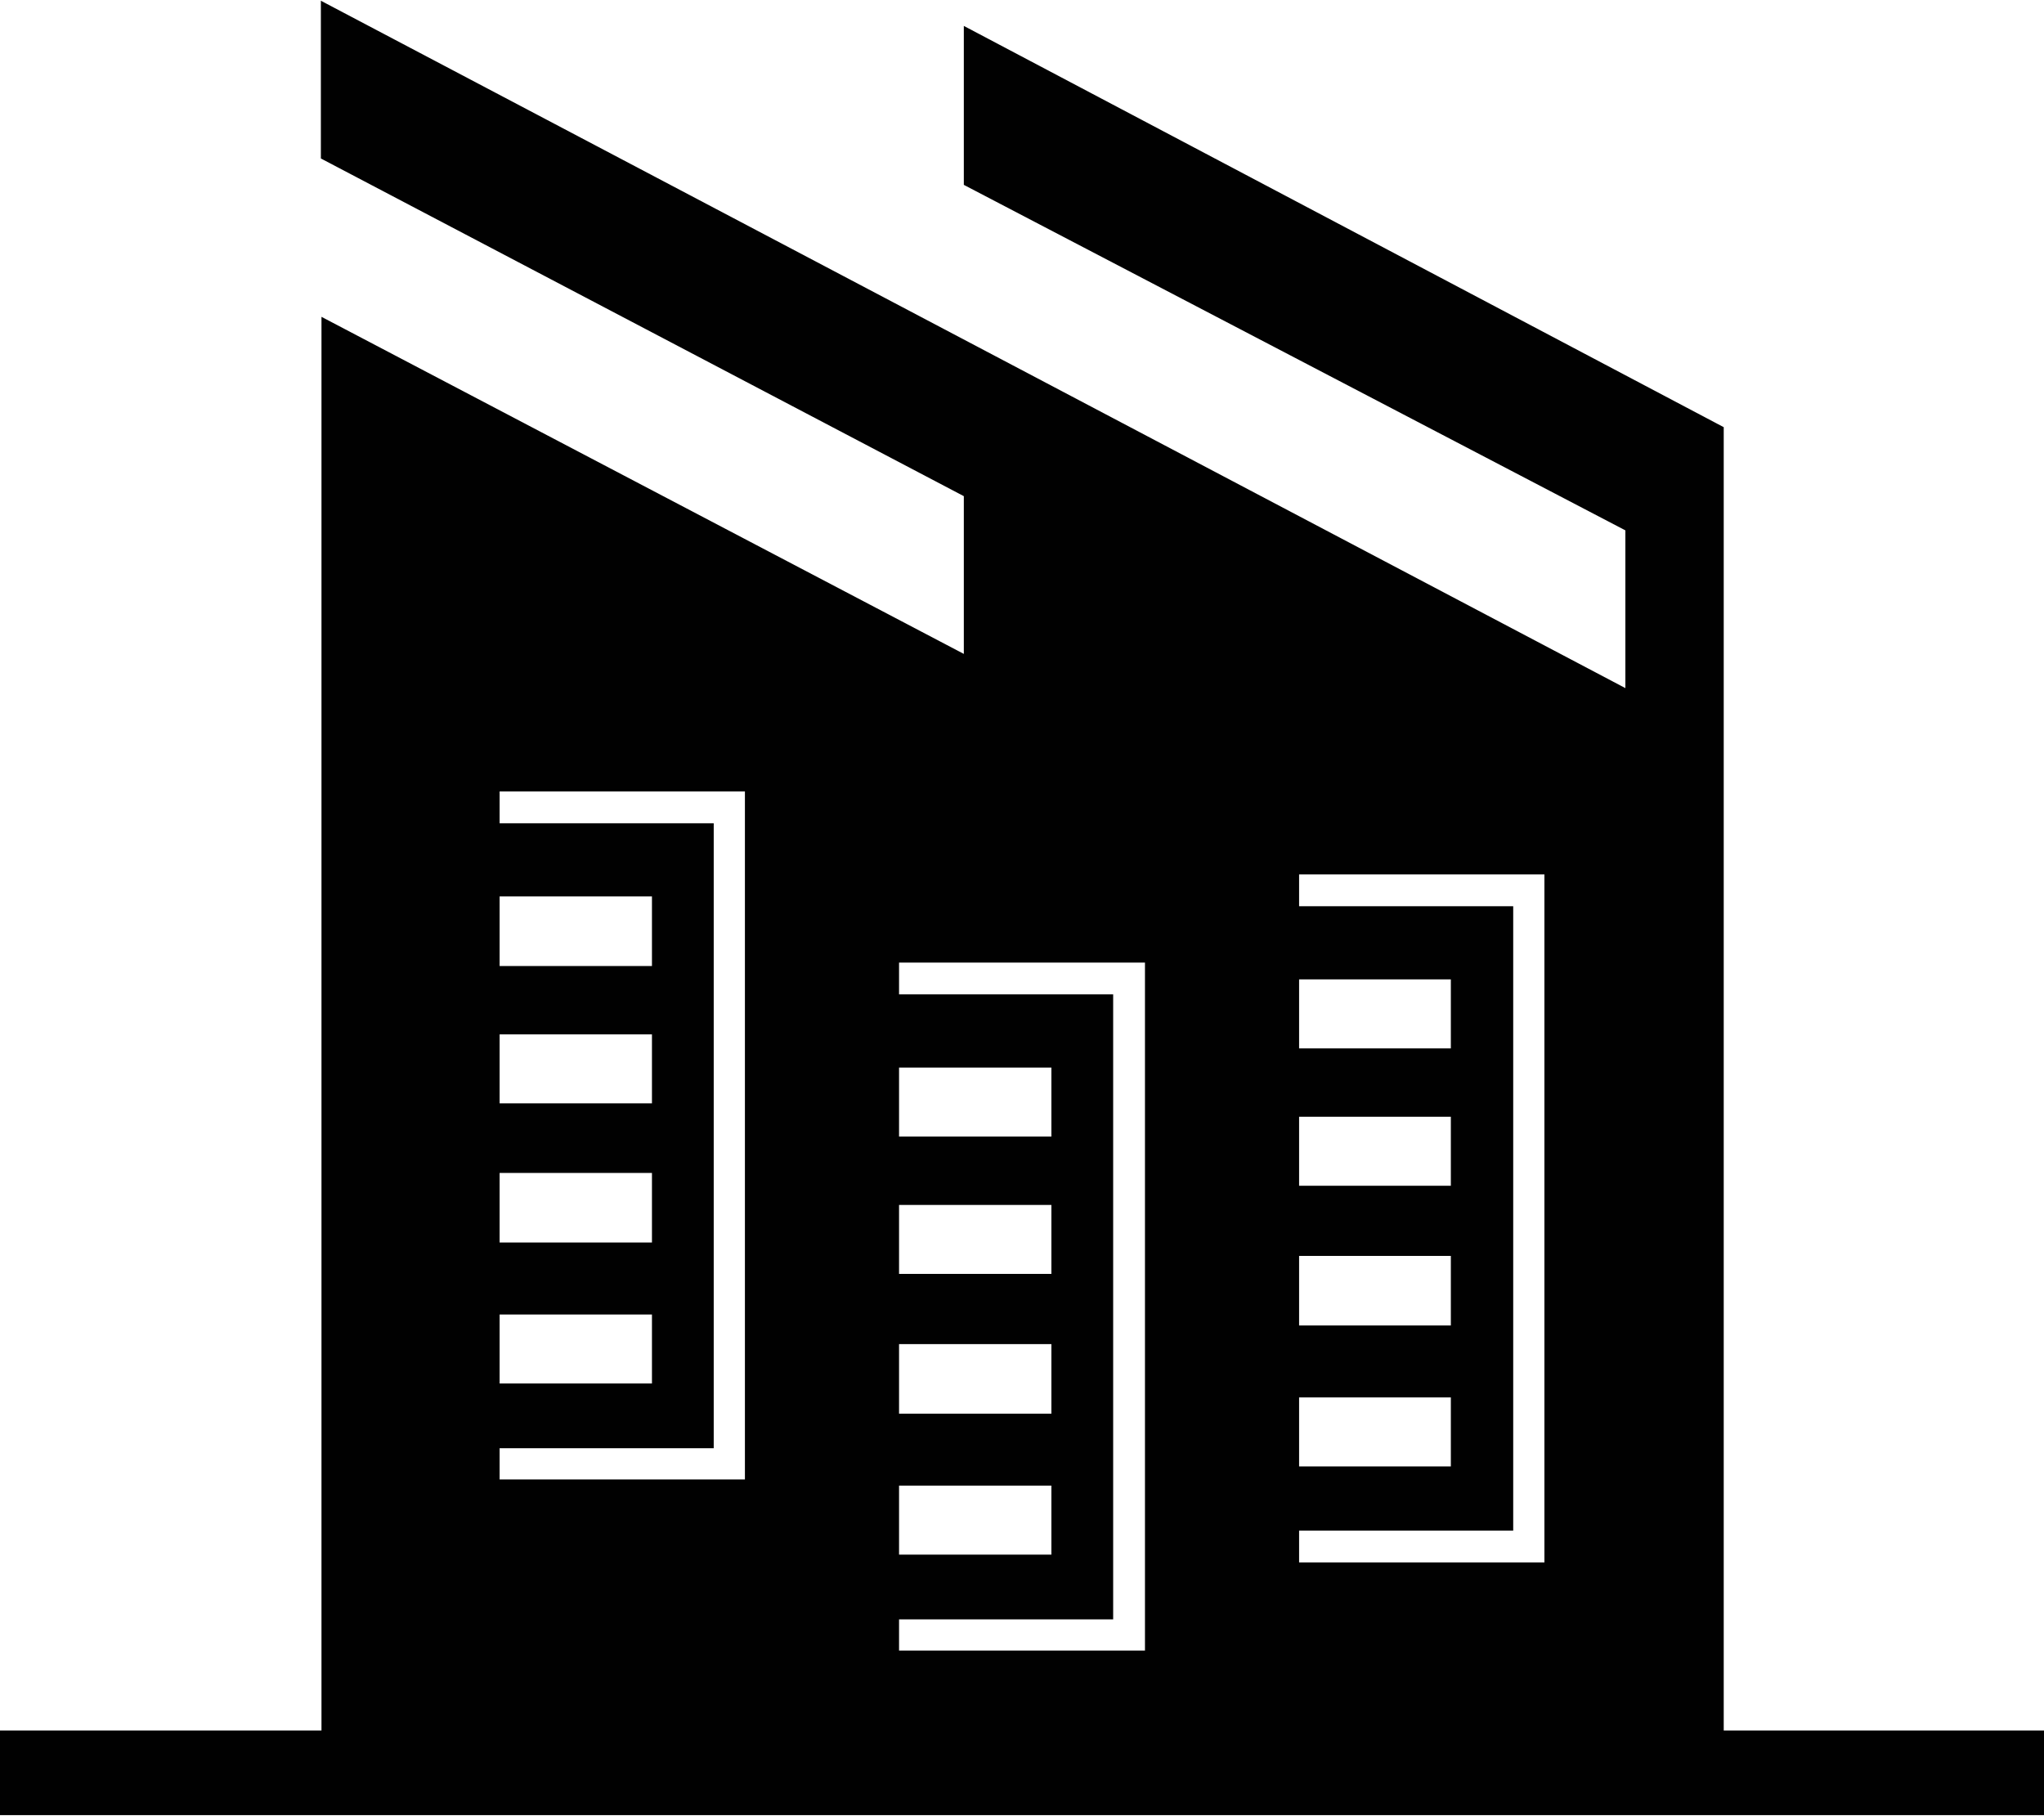<?xml version="1.0" ?>
<svg xmlns="http://www.w3.org/2000/svg" xmlns:ev="http://www.w3.org/2001/xml-events" xmlns:xlink="http://www.w3.org/1999/xlink" baseProfile="full" enable-background="new 0 0 100 88.762" height="533px" version="1.1" viewBox="0 0 100 88.762" width="600px" x="0px" xml:space="preserve" y="0px">
	<defs/>
	<path d="M 84.331,84.624 L 84.331,20.862 L 47.154,1.232 L 47.154,9.008 L 79.519,25.91 L 79.519,33.627 L 15.698,0.0 L 15.698,7.717 L 47.154,24.237 L 47.154,31.954 L 15.728,15.464 L 15.728,84.624 L 0.0,84.624 L 0.0,88.762 L 100.0,88.762 L 100.0,84.624 L 84.331,84.624 M 63.557,47.877 L 70.981,47.877 L 70.981,51.252 L 63.557,51.252 L 63.557,47.877 L 63.557,47.877 M 63.557,54.597 L 70.981,54.597 L 70.981,57.972 L 63.557,57.972 L 63.557,54.597 L 63.557,54.597 M 63.557,61.404 L 70.981,61.404 L 70.981,64.807 L 63.557,64.807 L 63.557,61.404 L 63.557,61.404 M 63.557,68.328 L 70.981,68.328 L 70.981,71.703 L 63.557,71.703 L 63.557,68.328 L 63.557,68.328 M 43.985,52.19 L 51.438,52.19 L 51.438,55.564 L 43.985,55.564 L 43.985,52.19 M 43.985,58.91 L 51.438,58.91 L 51.438,62.284 L 43.985,62.284 L 43.985,58.91 M 43.985,65.718 L 51.438,65.718 L 51.438,69.121 L 43.985,69.121 L 43.985,65.718 M 43.985,72.643 L 51.438,72.643 L 51.438,76.017 L 43.985,76.017 L 43.985,72.643 M 24.443,60.748 L 24.443,57.346 L 31.896,57.346 L 31.896,60.748 L 24.443,60.748 M 31.896,64.27 L 31.896,67.644 L 24.443,67.644 L 24.443,64.27 L 31.896,64.27 M 24.443,53.941 L 24.443,50.567 L 31.896,50.567 L 31.896,53.941 L 24.443,53.941 M 24.443,47.222 L 24.443,43.818 L 31.896,43.818 L 31.896,47.222 L 24.443,47.222 L 24.443,47.222 M 36.444,72.339 L 24.443,72.339 L 24.443,70.813 L 34.918,70.813 L 34.918,40.238 L 24.443,40.238 L 24.443,38.683 L 36.444,38.683 L 36.444,72.339 M 56.016,80.712 L 43.985,80.712 L 43.985,79.187 L 54.46,79.187 L 54.46,48.61 L 43.985,48.61 L 43.985,47.055 L 56.016,47.055 L 56.016,80.712 M 75.558,76.398 L 63.557,76.398 L 63.557,74.842 L 74.032,74.842 L 74.032,44.297 L 63.557,44.297 L 63.557,42.741 L 75.558,42.741 L 75.558,76.398" fill="#010101"/>
</svg>
